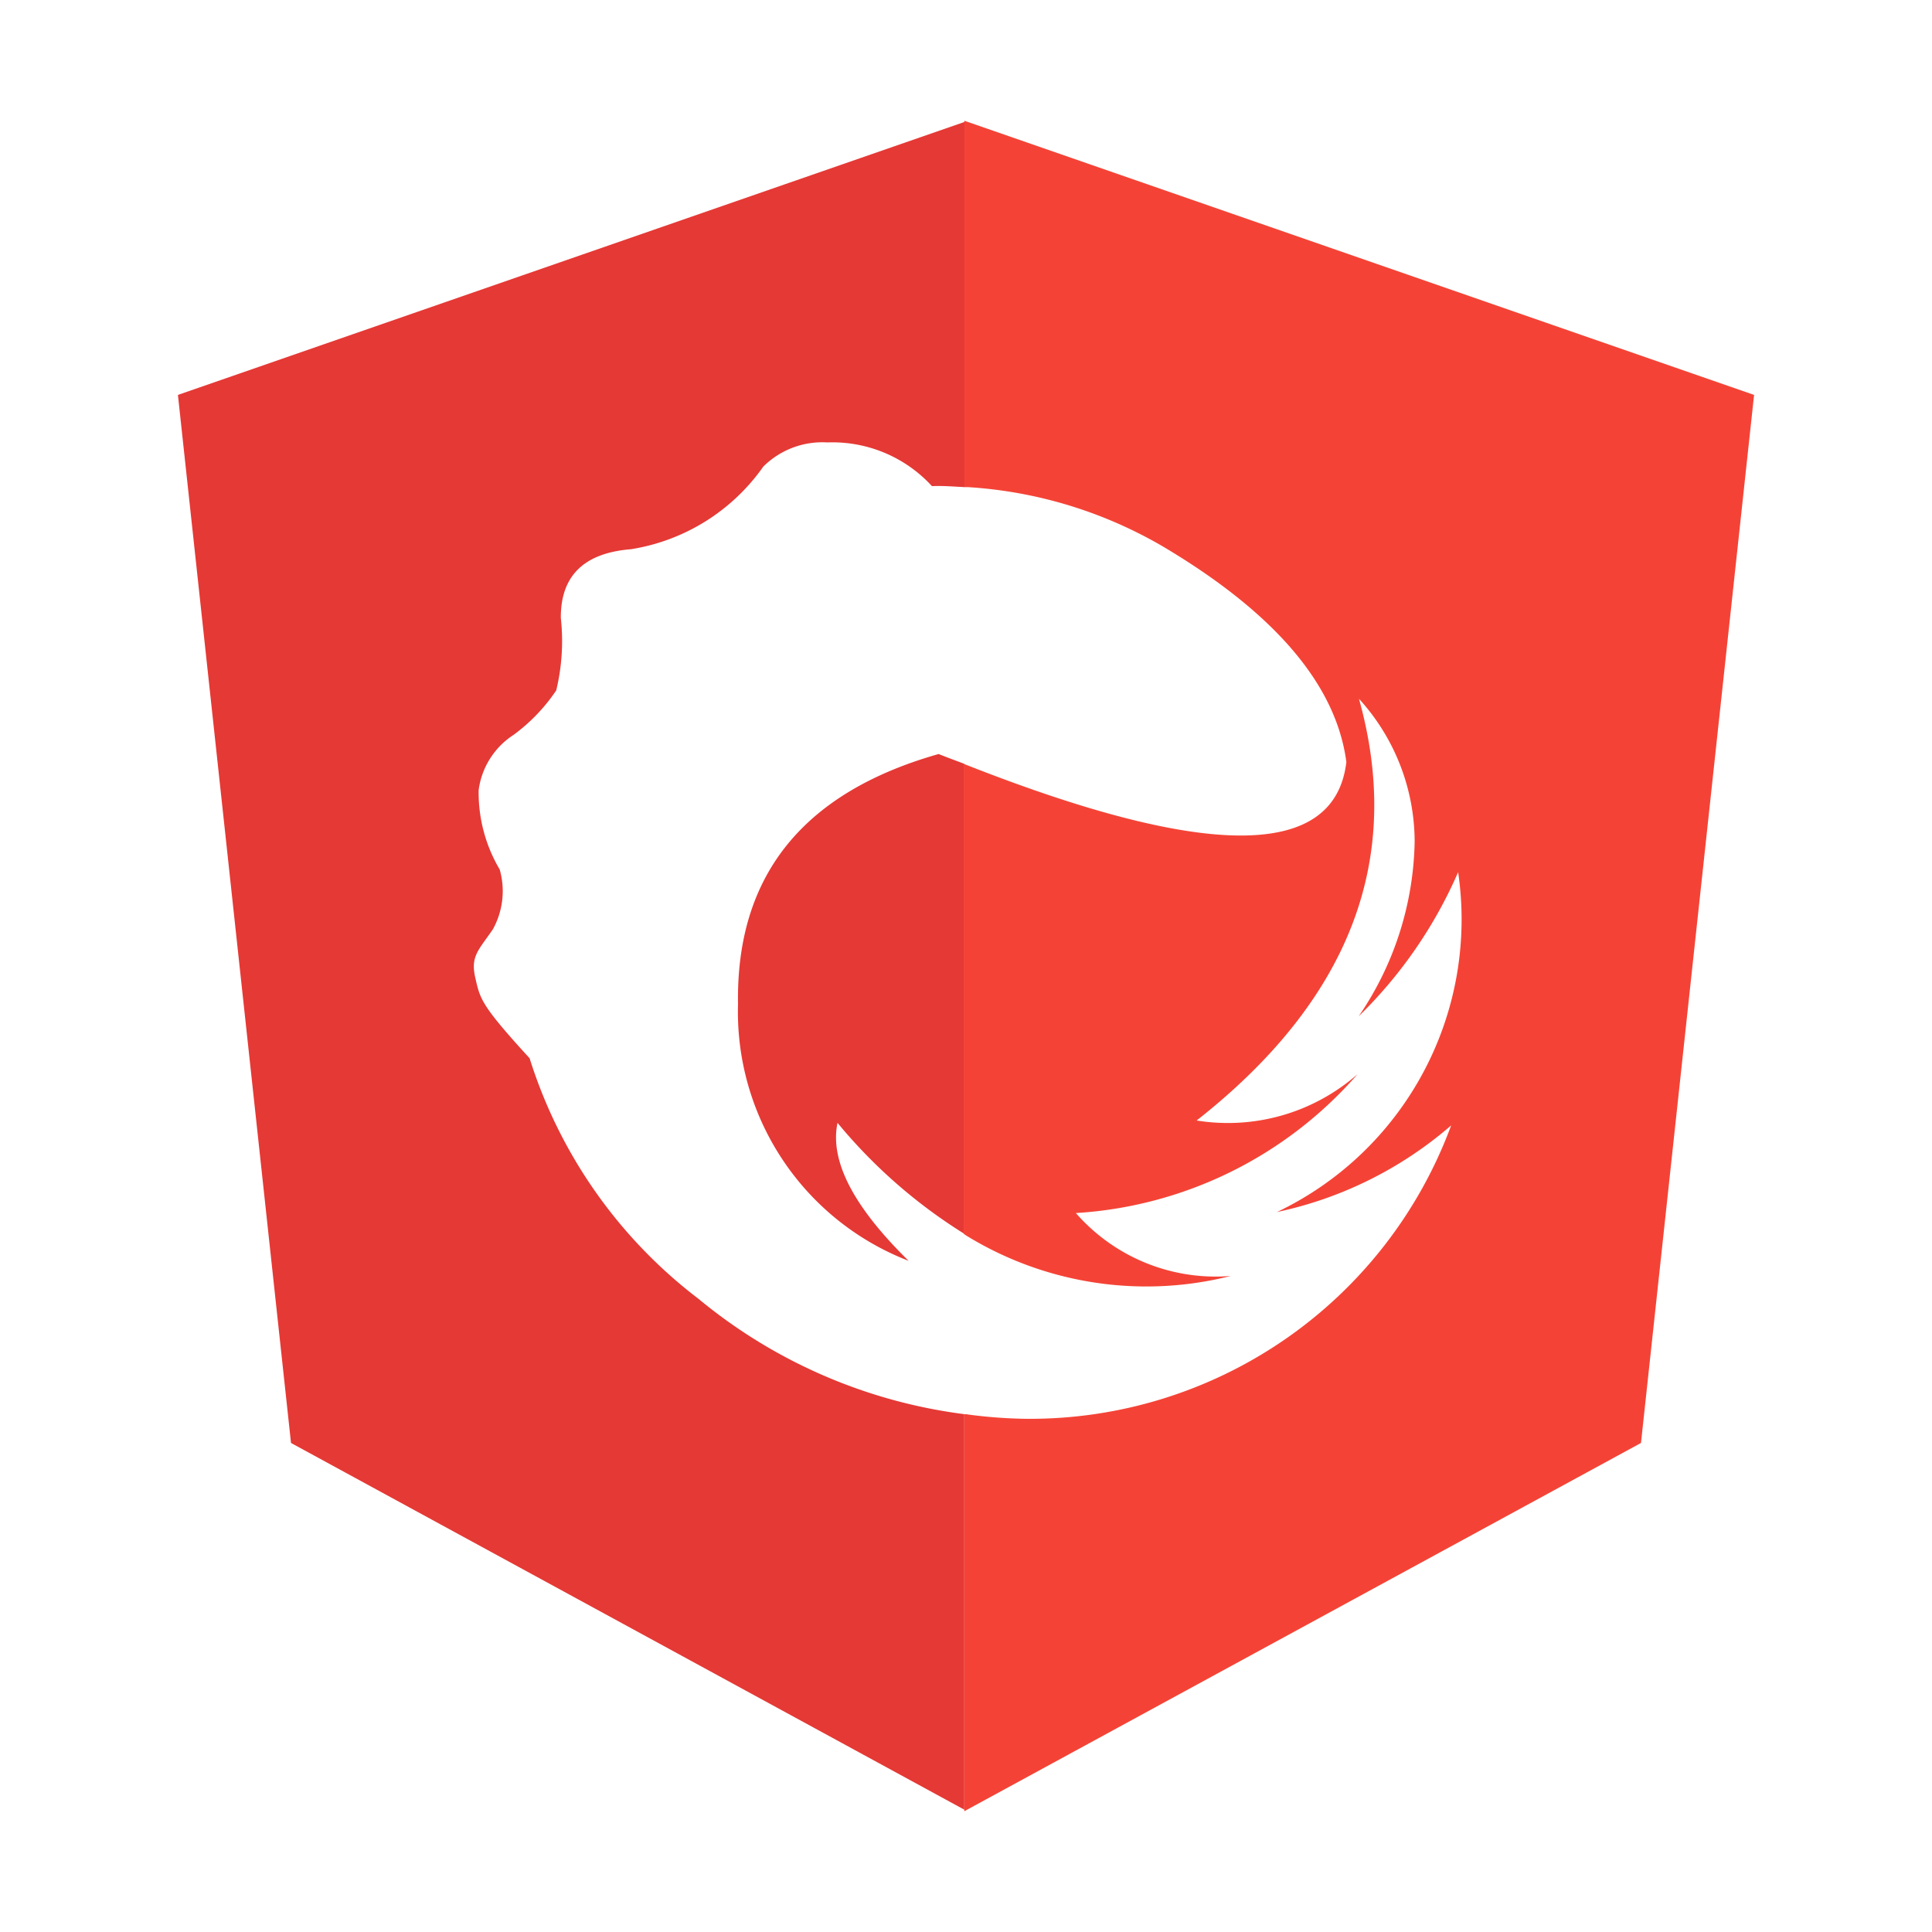 <svg xmlns="http://www.w3.org/2000/svg" viewBox="0 0 32 32"><title>file_type_ngrx_reducer</title><path d="M15.547,12.489c.151.062.279.106.425.163v7.784a8.63,8.63,0,0,1-2.1-1.838c-.131.627.259,1.384,1.177,2.285a4.42,4.42,0,0,1-2.825-4.25Q12.171,13.446,15.547,12.489ZM4.82,23.9l11.152,6.074V23.423a8.623,8.623,0,0,1-4.4-1.908,8.032,8.032,0,0,1-2.8-3.987c-.811-.886-.819-.981-.9-1.335s.053-.453.291-.8a1.306,1.306,0,0,0,.114-.991,2.5,2.5,0,0,1-.349-1.316,1.29,1.29,0,0,1,.578-.914,2.961,2.961,0,0,0,.707-.737,3.487,3.487,0,0,0,.076-1.2q-.006-1.045,1.161-1.138a3.315,3.315,0,0,0,2.193-1.369,1.387,1.387,0,0,1,1.062-.4,2.235,2.235,0,0,1,1.731.724c.179-.009.36.008.541.016V2.019L2.947,6.541Z" style="fill:#e53935"/><path d="M29.053,6.541,27.18,23.9,16.028,29.969,16,29.985,15.972,30V23.423c.018,0,.038,0,.056.005A8.032,8.032,0,0,0,17,23.5a7.44,7.44,0,0,0,7.036-4.86,6.441,6.441,0,0,1-2.885,1.435,5.367,5.367,0,0,0,3-5.629,7.514,7.514,0,0,1-1.647,2.387,5.276,5.276,0,0,0,.927-2.889,3.524,3.524,0,0,0-.92-2.368l0,.007q1.111,3.987-2.691,6.976a3.255,3.255,0,0,0,2.665-.767,6.731,6.731,0,0,1-4.665,2.3,3.073,3.073,0,0,0,2.565,1.042,5.7,5.7,0,0,1-4.366-.66c-.019-.011-.037-.025-.056-.037V12.652l.056.022C20,14.239,22.11,14.233,22.3,12.621q-.253-1.912-3.029-3.564a7.3,7.3,0,0,0-3.243-.989h-.056V2L16,2.01l.028.009Z" style="fill:#f44336"/></svg>